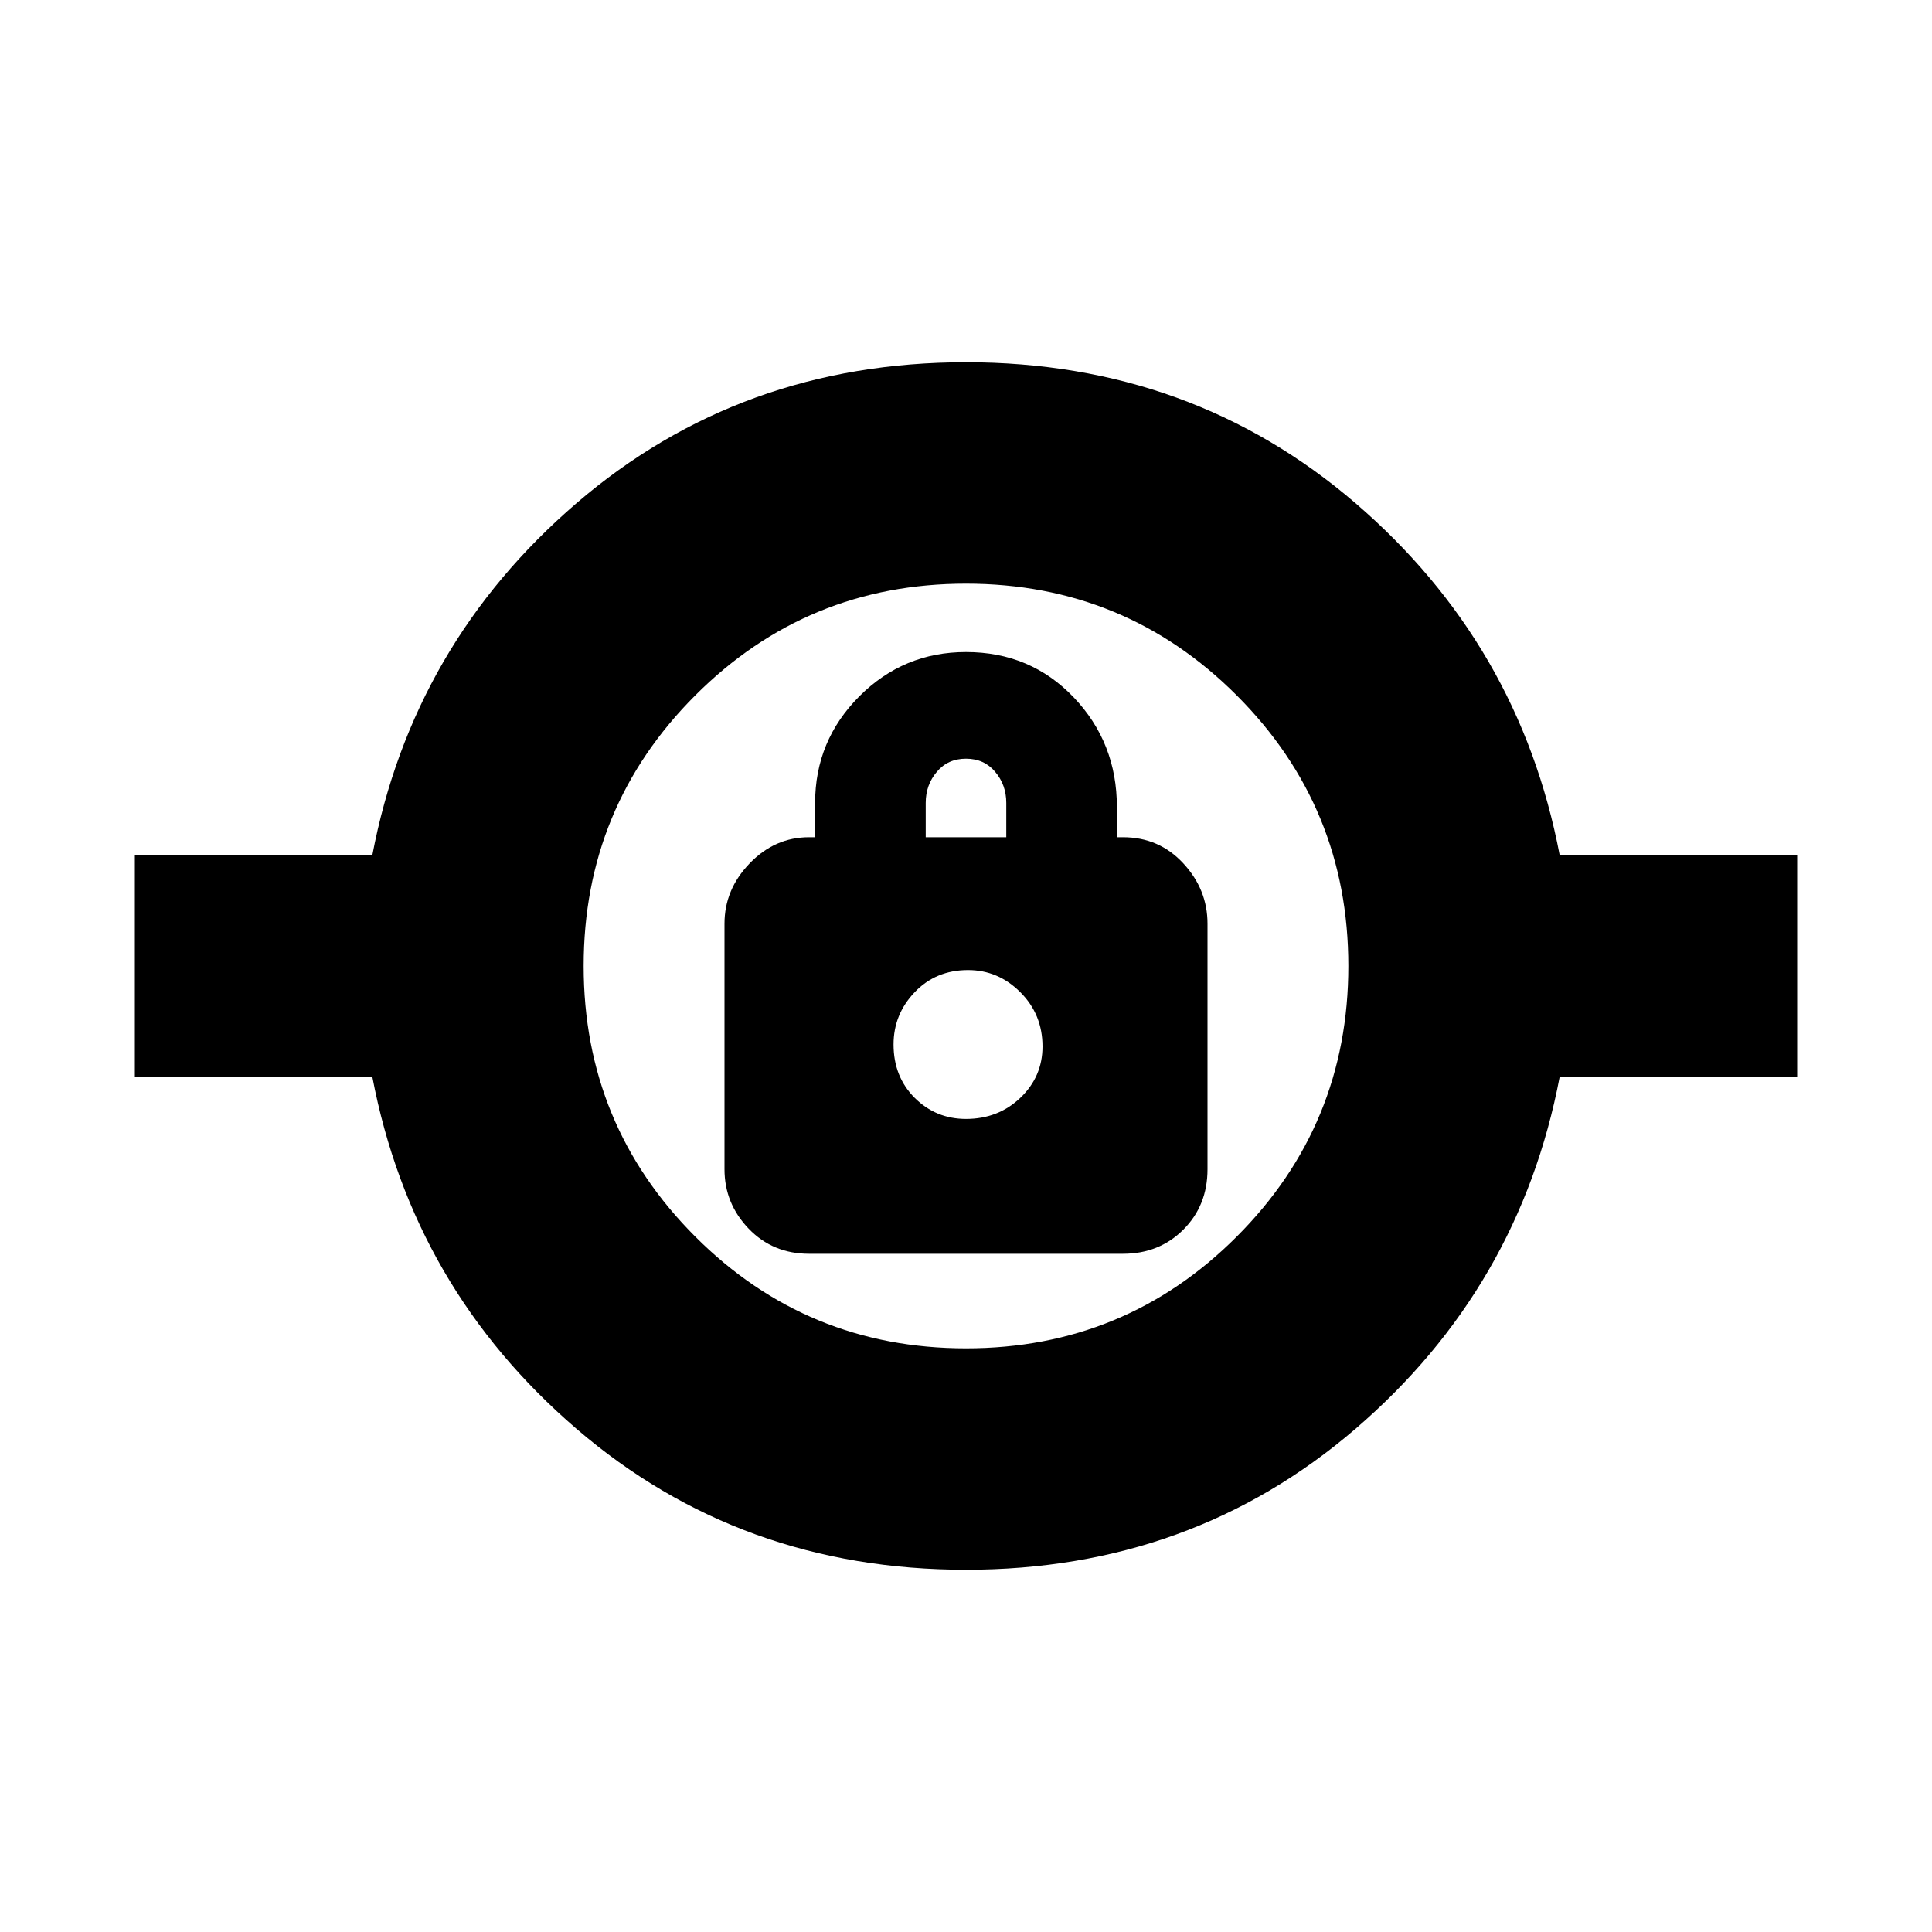 <svg xmlns="http://www.w3.org/2000/svg" height="20" width="20"><path d="M10 16.25Q7.667 16.25 5.969 14.792Q4.271 13.333 3.854 11.146H1.396V8.854H3.854Q4.271 6.667 5.969 5.208Q7.667 3.75 10 3.75Q12.333 3.75 14.031 5.208Q15.729 6.667 16.146 8.854H18.604V11.146H16.146Q15.729 13.333 14.031 14.792Q12.333 16.25 10 16.25ZM10 13.958Q11.646 13.958 12.802 12.802Q13.958 11.646 13.958 10Q13.958 8.354 12.802 7.198Q11.646 6.042 10 6.042Q8.354 6.042 7.198 7.198Q6.042 8.354 6.042 10Q6.042 11.646 7.198 12.802Q8.354 13.958 10 13.958ZM8.375 12.979H11.625Q12 12.979 12.25 12.729Q12.5 12.479 12.5 12.104V9.562Q12.5 9.208 12.25 8.938Q12 8.667 11.625 8.667H11.562V8.354Q11.562 7.688 11.115 7.219Q10.667 6.75 10 6.75Q9.354 6.75 8.896 7.208Q8.438 7.667 8.438 8.312V8.667H8.375Q8.021 8.667 7.76 8.938Q7.5 9.208 7.5 9.562V12.104Q7.5 12.458 7.75 12.719Q8 12.979 8.375 12.979ZM10 11.583Q9.688 11.583 9.469 11.365Q9.25 11.146 9.25 10.812Q9.25 10.5 9.469 10.271Q9.688 10.042 10.021 10.042Q10.333 10.042 10.562 10.271Q10.792 10.5 10.792 10.833Q10.792 11.146 10.562 11.365Q10.333 11.583 10 11.583ZM9.583 8.667V8.312Q9.583 8.125 9.698 7.99Q9.812 7.854 10 7.854Q10.188 7.854 10.302 7.99Q10.417 8.125 10.417 8.312V8.667ZM10 10.833Q10 10.833 10 10.833Q10 10.833 10 10.833Q10 10.833 10 10.833Q10 10.833 10 10.833Q10 10.833 10 10.833Q10 10.833 10 10.833Q10 10.833 10 10.833Q10 10.833 10 10.833Z"/></svg>